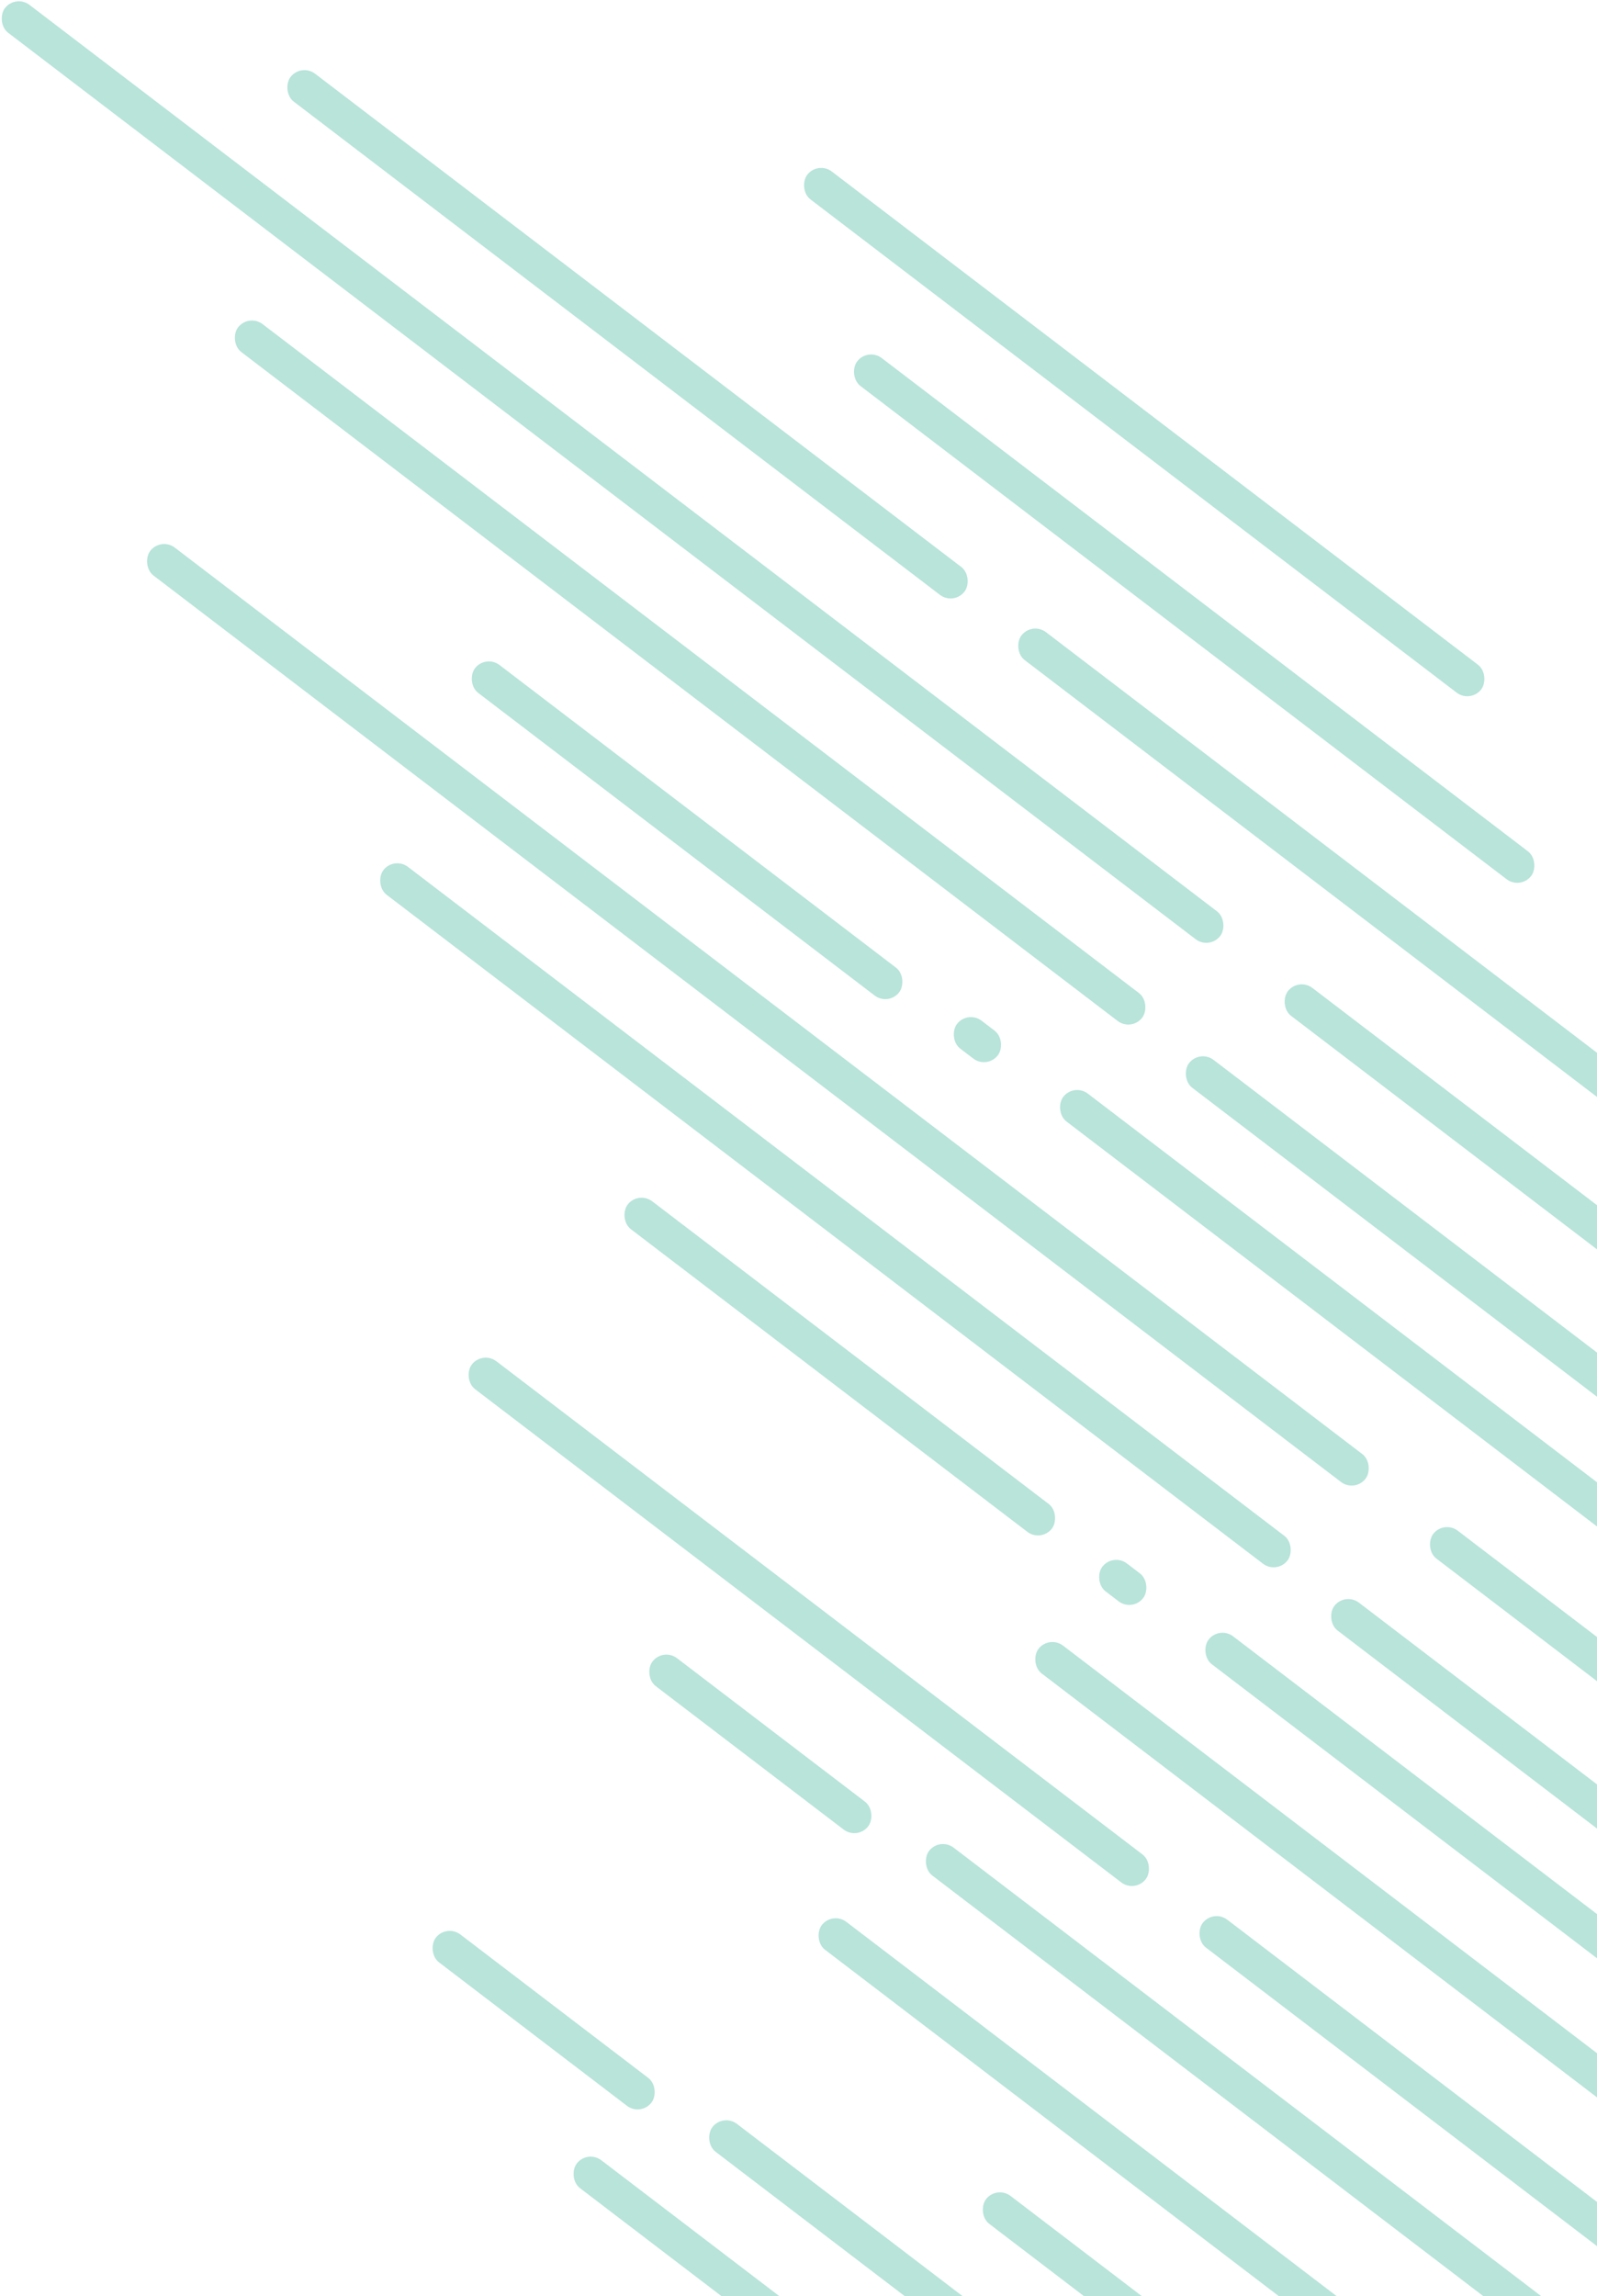 <svg width="277" height="398" viewBox="0 0 277 398" fill="none" xmlns="http://www.w3.org/2000/svg">
<rect x="2.692" y="-1" width="265.144" height="6.088" rx="3.044" transform="rotate(37.338 2.692 -1)" fill="#B8E4DA"/>
<rect x="179.008" y="107.738" width="147.046" height="6.088" rx="3.044" transform="rotate(37.338 179.008 107.738)" fill="#B8E4DA"/>
<rect x="162.987" y="318.43" width="147.046" height="6.088" rx="3.044" transform="rotate(37.338 162.987 318.43)" fill="#B8E4DA"/>
<rect x="115.015" y="285.595" width="47.074" height="6.088" rx="3.044" transform="rotate(37.338 115.015 285.595)" fill="#B8E4DA"/>
<rect x="52.233" y="10.935" width="147.046" height="6.088" rx="3.044" transform="rotate(37.338 52.233 10.935)" fill="#B8E4DA"/>
<rect x="150.522" y="60.226" width="147.046" height="6.088" rx="3.044" transform="rotate(37.338 150.522 60.226)" fill="#B8E4DA"/>
<rect x="141.856" y="27.885" width="147.046" height="6.088" rx="3.044" transform="rotate(37.338 141.856 27.885)" fill="#B8E4DA"/>
<rect x="210.45" y="330.921" width="147.046" height="6.088" rx="3.044" transform="rotate(37.338 210.45 330.921)" fill="#B8E4DA"/>
<rect x="83.676" y="234.118" width="147.046" height="6.088" rx="3.044" transform="rotate(37.338 83.676 234.118)" fill="#B8E4DA"/>
<rect x="181.964" y="283.409" width="147.046" height="6.088" rx="3.044" transform="rotate(37.338 181.964 283.409)" fill="#B8E4DA"/>
<rect x="125.4" y="366.314" width="147.046" height="6.088" rx="3.044" transform="rotate(37.338 125.4 366.314)" fill="#B8E4DA"/>
<rect x="101.879" y="372.617" width="147.046" height="6.088" rx="3.044" transform="rotate(37.338 101.879 372.617)" fill="#B8E4DA"/>
<rect x="77.428" y="333.48" width="47.074" height="6.088" rx="3.044" transform="rotate(37.338 77.428 333.48)" fill="#B8E4DA"/>
<rect x="172.863" y="378.805" width="147.046" height="6.088" rx="3.044" transform="rotate(37.338 172.863 378.805)" fill="#B8E4DA"/>
<rect x="144.377" y="331.294" width="147.046" height="6.088" rx="3.044" transform="rotate(37.338 144.377 331.294)" fill="#B8E4DA"/>
<rect x="186.26" y="187.723" width="147.046" height="6.088" rx="3.044" transform="rotate(37.338 186.26 187.723)" fill="#B8E4DA"/>
<rect x="167.831" y="175.086" width="8.927" height="6.088" rx="3.044" transform="rotate(37.338 167.831 175.086)" fill="#B8E4DA"/>
<rect x="84.223" y="113.43" width="92.567" height="6.088" rx="3.044" transform="rotate(37.338 84.223 113.43)" fill="#B8E4DA"/>
<rect x="110.707" y="206.393" width="92.567" height="6.088" rx="3.044" transform="rotate(37.338 110.707 206.393)" fill="#B8E4DA"/>
<rect x="225.216" y="169.408" width="197.261" height="6.088" rx="3.044" transform="rotate(37.338 225.216 169.408)" fill="#B8E4DA"/>
<rect x="208.075" y="181.878" width="197.261" height="6.088" rx="3.044" transform="rotate(37.338 208.075 181.878)" fill="#B8E4DA"/>
<rect x="43.129" y="54.339" width="197.261" height="6.088" rx="3.044" transform="rotate(37.338 43.129 54.339)" fill="#B8E4DA"/>
<rect x="27.901" y="93.082" width="265.144" height="6.088" rx="3.044" transform="rotate(37.338 27.901 93.082)" fill="#B8E4DA"/>
<rect x="211.47" y="281.805" width="147.046" height="6.088" rx="3.044" transform="rotate(37.338 211.47 281.805)" fill="#B8E4DA"/>
<rect x="193.04" y="269.168" width="8.927" height="6.088" rx="3.044" transform="rotate(37.338 193.04 269.168)" fill="#B8E4DA"/>
<rect x="250.425" y="263.489" width="197.261" height="6.088" rx="3.044" transform="rotate(37.338 250.425 263.489)" fill="#B8E4DA"/>
<rect x="233.284" y="275.96" width="197.261" height="6.088" rx="3.044" transform="rotate(37.338 233.284 275.96)" fill="#B8E4DA"/>
<rect x="68.339" y="148.42" width="197.261" height="6.088" rx="3.044" transform="rotate(37.338 68.339 148.42)" fill="#B8E4DA"/>
</svg>
